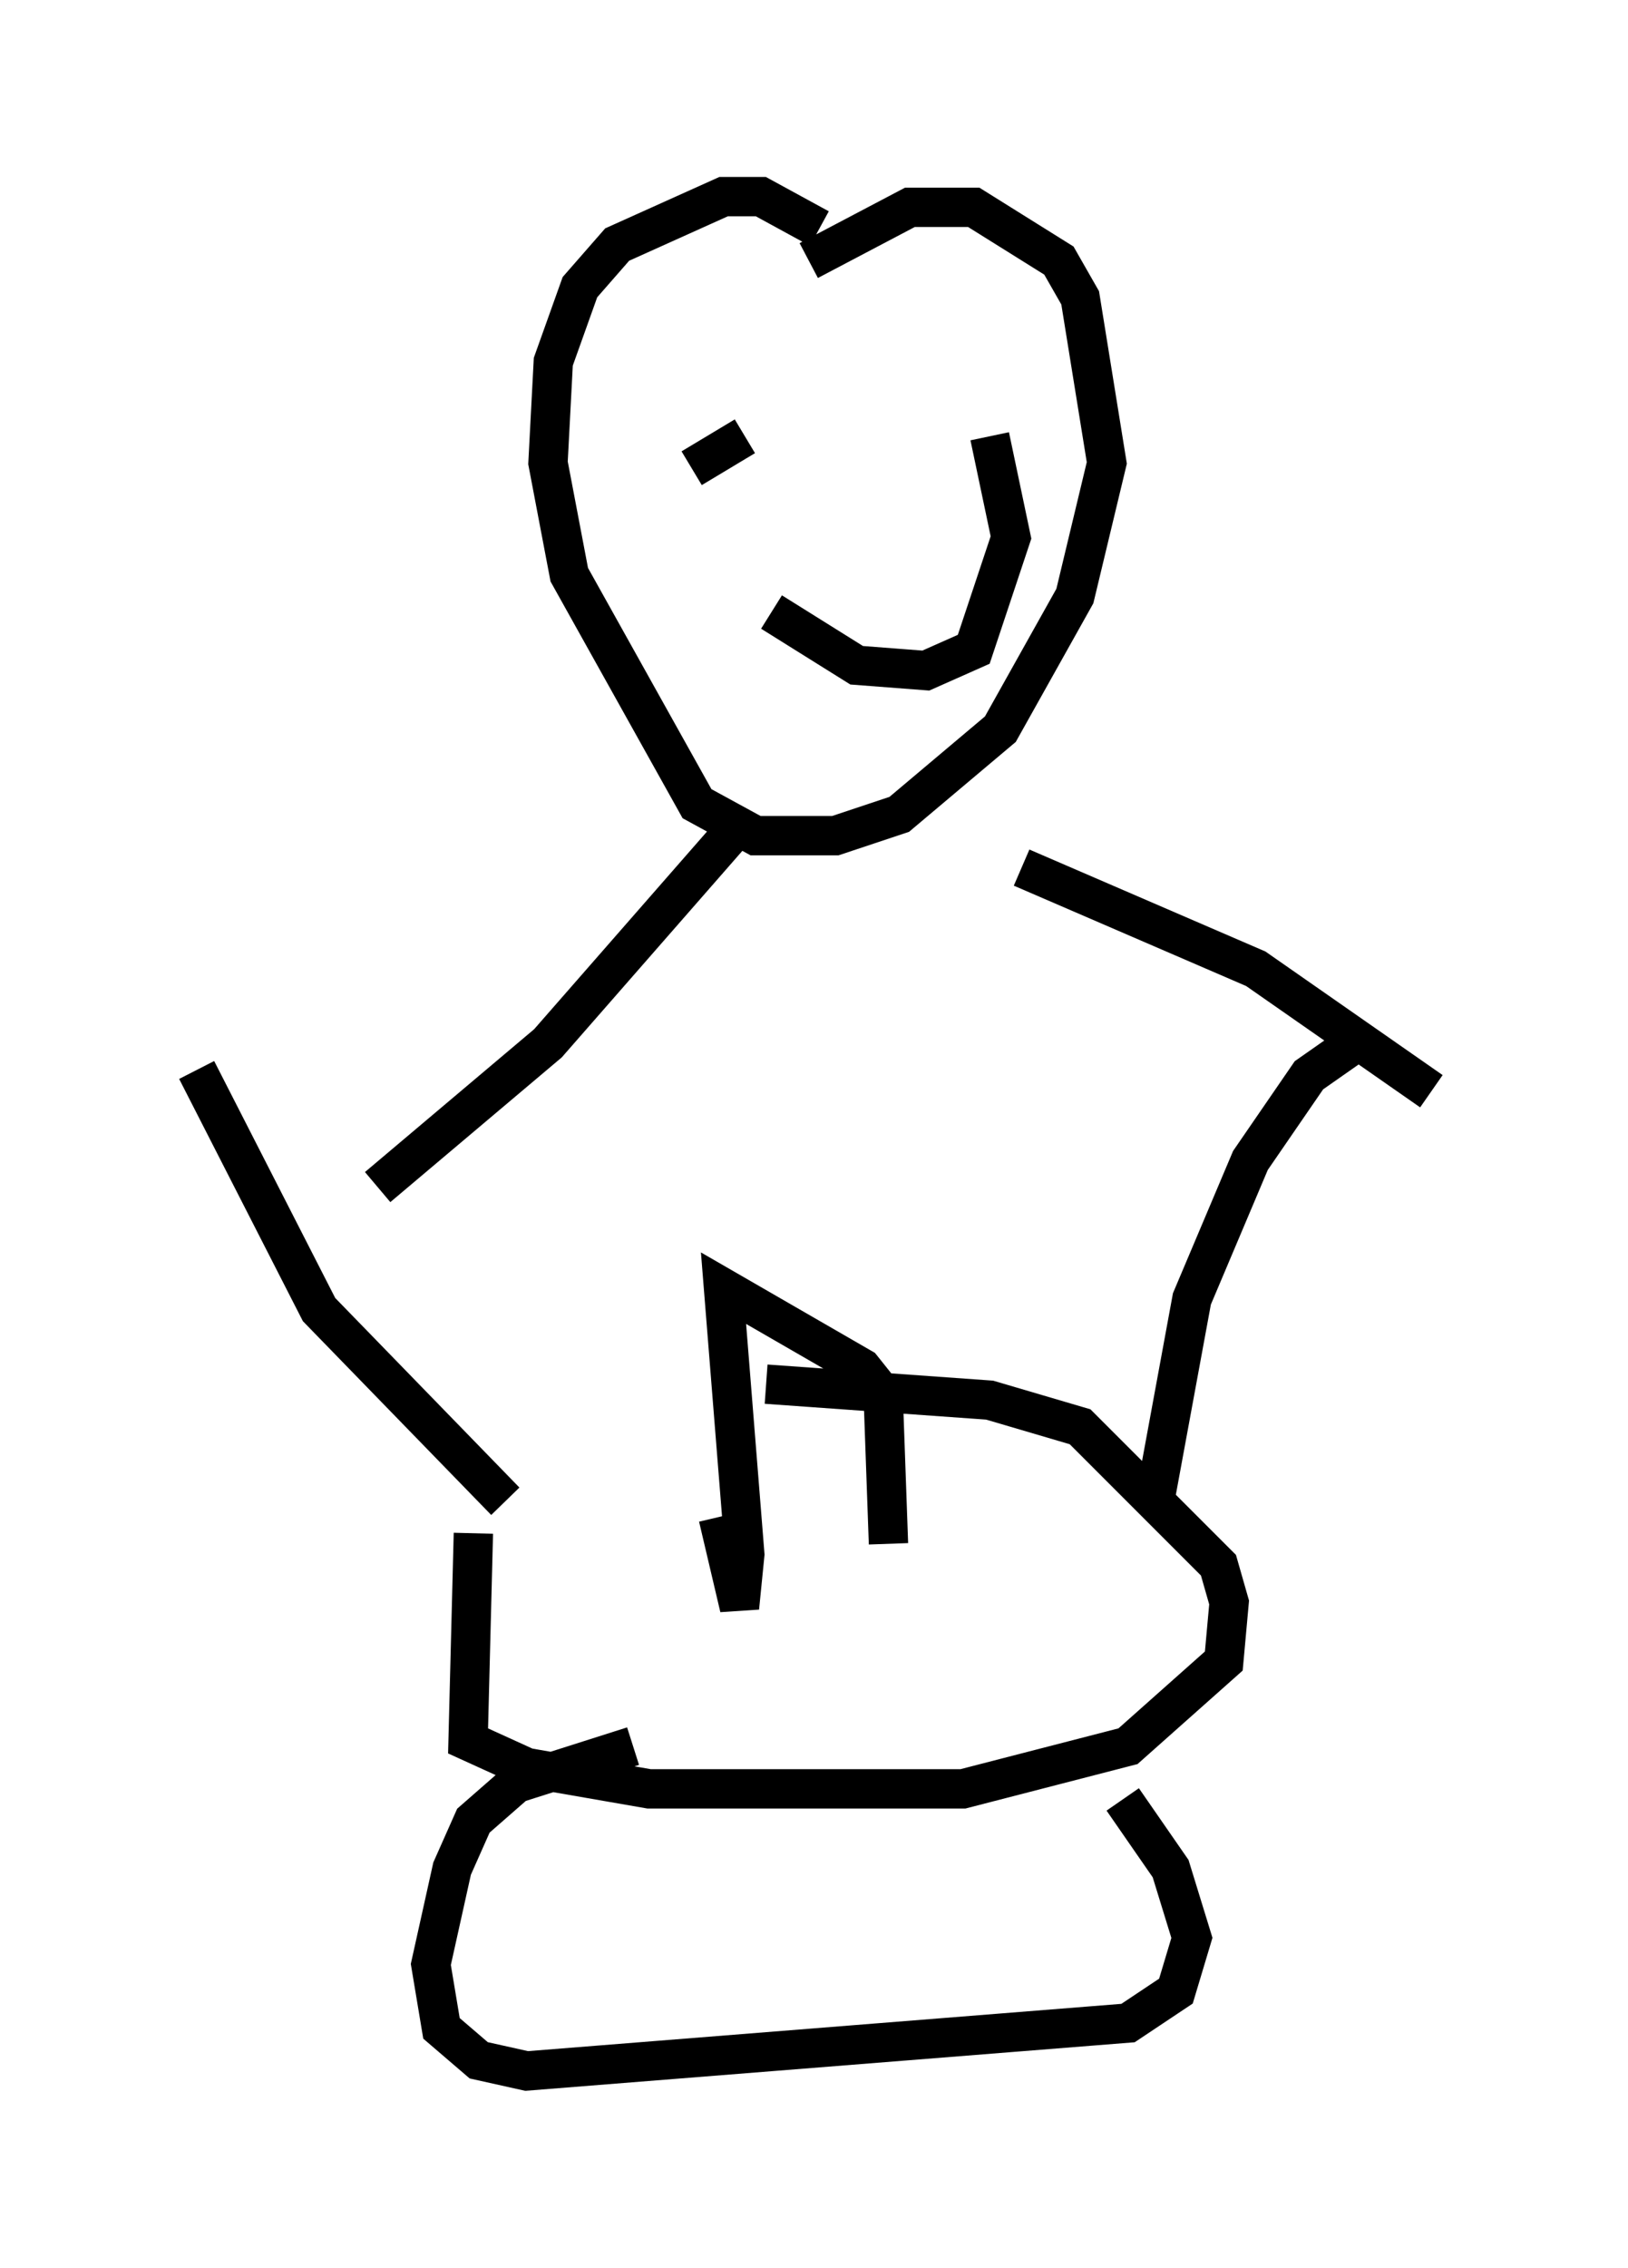 <?xml version="1.0" encoding="utf-8" ?>
<svg baseProfile="full" height="57.631" version="1.1" width="41.393" xmlns="http://www.w3.org/2000/svg" xmlns:ev="http://www.w3.org/2001/xml-events" xmlns:xlink="http://www.w3.org/1999/xlink"><defs /><rect fill="white" height="57.631" width="41.393" x="0" y="0" /><path d="M11.631, 36.393 m7.848, -1.218 l5.683, 0.406 2.3, 0.677 l3.518, 3.518 0.271, 0.947 l-0.135, 1.488 -2.436, 2.165 l-4.195, 1.083 -7.984, 0.0 l-3.112, -0.541 -1.488, -0.677 l0.135, -5.277 m-7.036, -11.773 l3.112, 6.089 4.736, 4.871 m21.786, -11.773 l-1.353, 0.947 -1.488, 2.165 l-1.488, 3.518 -0.947, 5.142 m-8.525, -32.341 l-1.488, -0.812 -0.947, 0.0 l-2.706, 1.218 -0.947, 1.083 l-0.677, 1.894 -0.135, 2.571 l0.541, 2.842 3.248, 5.819 l1.488, 0.812 2.03, 0.0 l1.624, -0.541 2.571, -2.165 l1.894, -3.383 0.812, -3.383 l-0.677, -4.195 -0.541, -0.947 l-2.165, -1.353 -1.624, 0.0 l-2.571, 1.353 m-0.947, 8.931 l2.165, 1.353 1.759, 0.135 l1.218, -0.541 0.947, -2.842 l-0.541, -2.571 m-7.578, 0.812 l1.353, -0.812 m3.383, -1.083 l0.0, 0.0 m-3.654, 11.096 l-4.736, 5.413 -4.33, 3.654 m16.373, -8.119 l5.954, 2.571 4.465, 3.112 m-7.848, 17.997 l1.218, 1.759 0.541, 1.759 l-0.406, 1.353 -1.218, 0.812 l-15.291, 1.218 -1.218, -0.271 l-0.947, -0.812 -0.271, -1.624 l0.541, -2.436 0.541, -1.218 l1.083, -0.947 2.977, -0.947 m2.165, -5.819 l0.541, 2.3 0.135, -1.353 l-0.541, -6.766 3.518, 2.03 l0.541, 0.677 0.135, 3.789 " fill="none" stroke="black" stroke-width="1" /></svg>